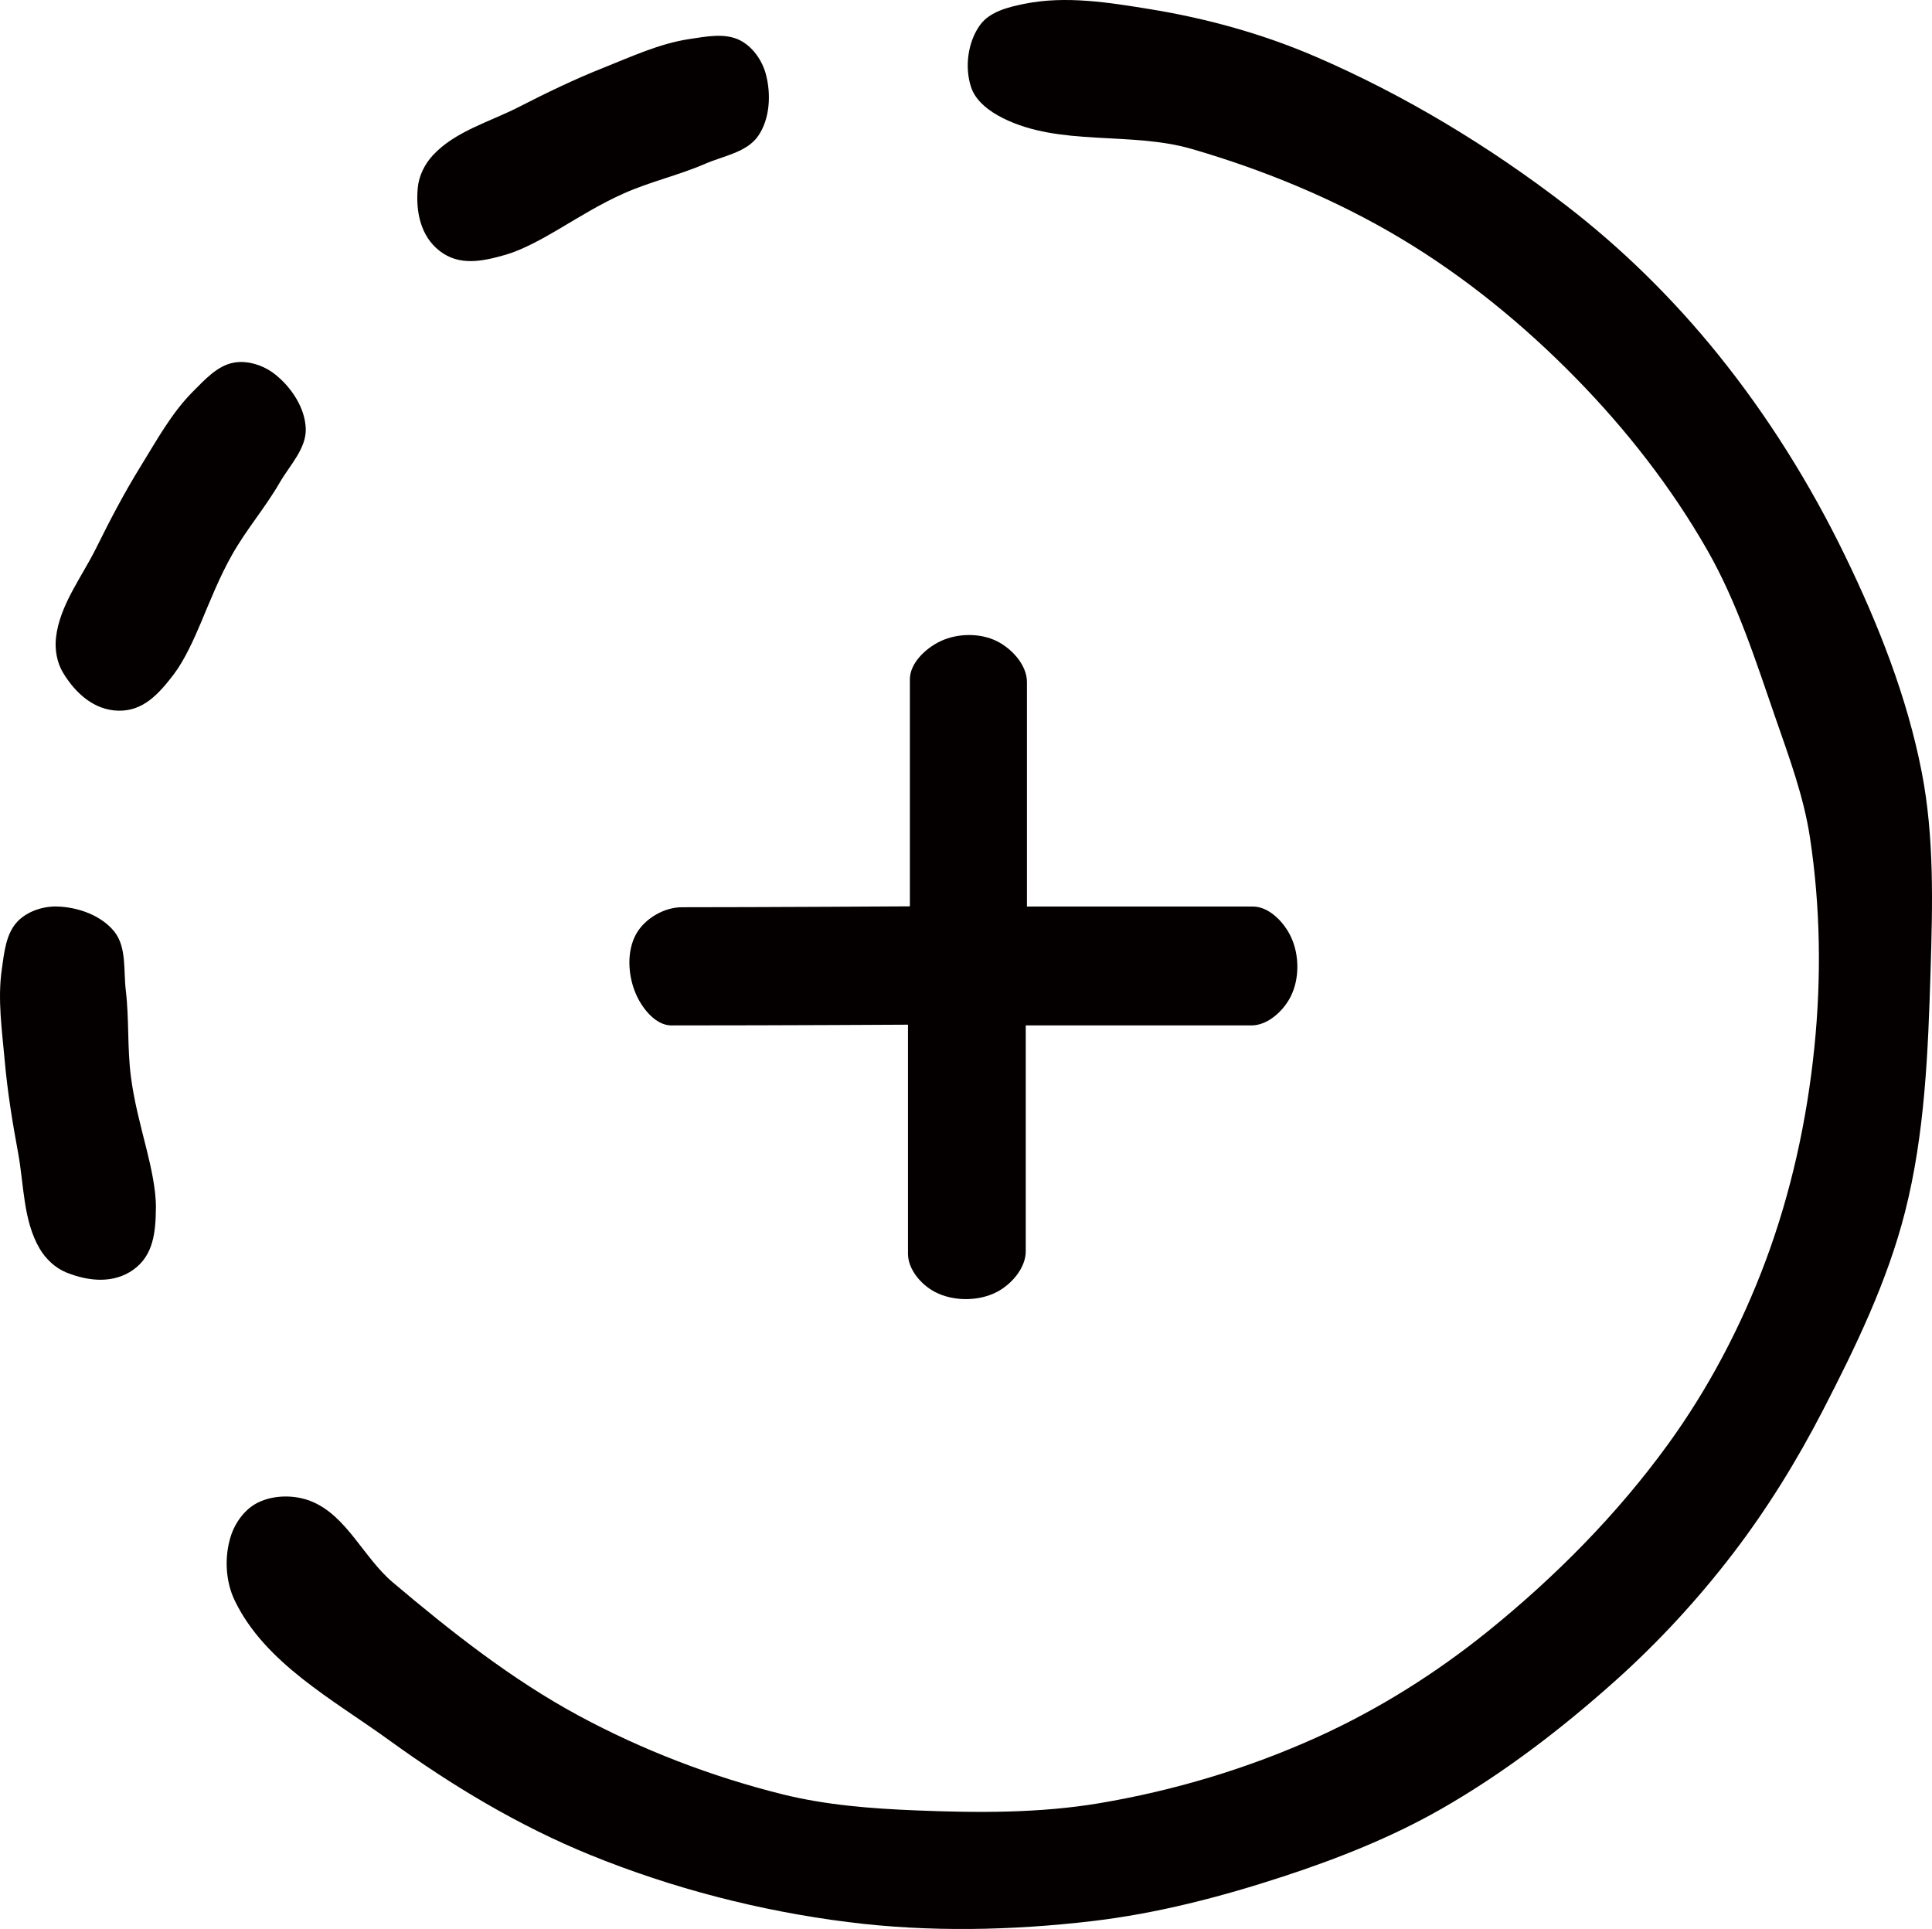 <?xml version="1.0" encoding="UTF-8" standalone="no"?>
<!-- Created with Inkscape (http://www.inkscape.org/) -->

<svg
   version="1.1"
   id="svg1"
   width="334.883"
   height="334.347"
   viewBox="0 0 334.883 334.347"
   sodipodi:docname="add.svg"
   inkscape:version="1.3.2 (091e20ef0f, 2023-11-25)"
   xmlns:inkscape="http://www.inkscape.org/namespaces/inkscape"
   xmlns:sodipodi="http://sodipodi.sourceforge.net/DTD/sodipodi-0.dtd"
   xmlns="http://www.w3.org/2000/svg"
   xmlns:svg="http://www.w3.org/2000/svg">
  <defs
     id="defs1" />
  <sodipodi:namedview
     id="namedview1"
     pagecolor="#ffffff"
     bordercolor="#000000"
     borderopacity="0.25"
     inkscape:showpageshadow="2"
     inkscape:pageopacity="0.0"
     inkscape:pagecheckerboard="0"
     inkscape:deskcolor="#d1d1d1"
     inkscape:zoom="0.37359686"
     inkscape:cx="954.23715"
     inkscape:cy="88.330508"
     inkscape:window-width="1920"
     inkscape:window-height="964"
     inkscape:window-x="0"
     inkscape:window-y="0"
     inkscape:window-maximized="1"
     inkscape:current-layer="g1" />
  <g
     inkscape:groupmode="layer"
     inkscape:label="Image"
     id="g1"
     transform="translate(880.789,-313.75)">
    <path
       style="fill:#050000;stroke-width:3.152;fill-opacity:1"
       d="m -723.075,470.844 c 0,0 0,-24.476 0,-39.346 0,-2.806 2.718,-5.365 5.246,-6.582 2.974,-1.433 6.96,-1.495 9.902,0 2.593,1.318 5.144,4.141 5.144,7.05 0,13.102 0,38.913 0,38.913 0,0 23.406,0 39.172,0 2.773,0 5.327,2.651 6.538,5.146 1.523,3.138 1.574,7.352 0,10.464 -1.267,2.506 -3.978,4.993 -6.786,4.993 -15.953,0 -39.132,0 -39.132,0 0,0 0,27.025 0,39.158 0,2.893 -2.471,5.739 -5.043,7.063 -3.157,1.625 -7.497,1.629 -10.653,0 -2.411,-1.244 -4.716,-3.921 -4.716,-6.635 0,-13.88 0,-39.713 0,-39.713 0,0 -21.517,0.129 -41.011,0.129 -2.664,0 -4.94,-2.801 -6.049,-5.223 -1.488,-3.251 -1.788,-7.631 0,-10.727 1.511,-2.617 4.83,-4.534 7.852,-4.534 13.808,0 39.534,-0.155 39.534,-0.155 z"
       id="path1"
       sodipodi:nodetypes="csssscsssscsssscssssc" />
    <path
       style="fill:#050000;stroke-width:3.152;fill-opacity:1"
       d="m -808.374,346.278 c 0.191,-2.057 1.214,-4.102 2.619,-5.617 3.869,-4.173 9.819,-5.769 14.885,-8.362 4.776,-2.445 9.617,-4.791 14.603,-6.773 4.9,-1.948 9.789,-4.234 15.005,-5.014 2.885,-0.431 6.148,-1.099 8.748,0.224 2.174,1.106 3.814,3.449 4.457,5.801 0.954,3.491 0.742,7.799 -1.314,10.777 -1.966,2.848 -6.016,3.451 -9.191,4.826 -4.688,2.029 -9.422,3.056 -14.09,5.13 -4.006,1.78 -7.552,3.992 -11.325,6.224 -2.655,1.571 -6.182,3.549 -9.146,4.406 -4.123,1.193 -8.079,1.975 -11.467,-0.661 -3.299,-2.566 -4.17,-6.801 -3.783,-10.963 z"
       id="path2"
       sodipodi:nodetypes="ssssssssssssss" />
    <path
       style="fill:#050000;stroke-width:3.152;fill-opacity:1"
       d="m -869.845,430.381 c -1.072,-1.766 -1.468,-4.018 -1.243,-6.072 0.622,-5.657 4.451,-10.483 6.976,-15.583 2.381,-4.809 4.871,-9.576 7.695,-14.139 2.776,-4.484 5.341,-9.232 9.066,-12.965 2.06,-2.065 4.284,-4.545 7.16,-5.031 2.405,-0.406 5.118,0.499 7.036,2.005 2.846,2.236 5.242,5.822 5.364,9.439 0.117,3.459 -2.776,6.356 -4.508,9.351 -2.557,4.422 -5.748,8.067 -8.262,12.514 -2.157,3.816 -3.688,7.705 -5.389,11.745 -1.197,2.844 -2.851,6.533 -4.721,8.987 -2.601,3.414 -5.313,6.398 -9.604,6.299 -4.179,-0.096 -7.4,-2.979 -9.569,-6.552 z"
       id="path2-3"
       sodipodi:nodetypes="ssssssssssssss" />
    <path
       style="fill:#050000;stroke-width:3.152;fill-opacity:1"
       d="m -869.265,534.315 c -1.917,-0.771 -3.584,-2.336 -4.634,-4.115 -2.893,-4.901 -2.72,-11.059 -3.756,-16.655 -0.977,-5.276 -1.841,-10.585 -2.314,-15.93 -0.465,-5.253 -1.258,-10.591 -0.514,-15.812 0.411,-2.888 0.705,-6.206 2.716,-8.319 1.681,-1.767 4.396,-2.669 6.834,-2.612 3.618,0.084 7.686,1.519 9.951,4.341 2.166,2.698 1.587,6.752 1.996,10.188 0.604,5.072 0.234,9.903 0.887,14.969 0.56,4.348 1.666,8.378 2.726,12.632 0.746,2.994 1.633,6.938 1.607,10.024 -0.036,4.292 -0.418,8.306 -3.912,10.799 -3.403,2.428 -7.709,2.051 -11.587,0.491 z"
       id="path3"
       sodipodi:nodetypes="ssssssssssssss" />
    <path
       style="fill:#050000;stroke-width:3.152;fill-opacity:1"
       d="m -706.949,334.226 c -2.27,-1.136 -4.662,-2.879 -5.486,-5.279 -1.196,-3.48 -0.617,-7.968 1.571,-10.926 1.688,-2.281 4.921,-3.063 7.702,-3.621 7.113,-1.428 14.583,-0.224 21.743,0.943 9.833,1.602 19.581,4.3 28.726,8.252 15.433,6.669 30.035,15.511 43.361,25.762 9.732,7.487 18.594,16.23 26.308,25.783 8.639,10.699 16.015,22.514 22.021,34.883 5.794,11.932 10.765,24.483 13.307,37.501 2.206,11.3 1.892,22.999 1.542,34.507 -0.426,13.996 -0.975,28.203 -4.425,41.773 -3.055,12.017 -8.537,23.352 -14.224,34.37 -4.484,8.688 -9.651,17.078 -15.595,24.84 -6.096,7.961 -12.951,15.399 -20.426,22.082 -9.306,8.318 -19.32,16.004 -30.157,22.198 -8.61,4.921 -17.932,8.605 -27.356,11.694 -10.784,3.534 -21.882,6.422 -33.153,7.743 -14.009,1.642 -28.32,1.93 -42.314,0.165 -15.272,-1.926 -30.43,-5.837 -44.686,-11.64 -12.357,-5.03 -23.962,-12.002 -34.767,-19.827 -9.78,-7.084 -21.643,-13.416 -26.864,-24.304 -1.608,-3.353 -1.79,-7.595 -0.655,-11.136 0.756,-2.361 2.448,-4.687 4.669,-5.788 2.746,-1.362 6.342,-1.391 9.193,-0.265 6.201,2.448 9.114,9.775 14.206,14.078 10.083,8.519 20.566,16.805 32.179,23.08 11.109,6.002 23.086,10.592 35.338,13.647 7.561,1.885 15.423,2.487 23.209,2.801 10.595,0.427 21.33,0.507 31.786,-1.255 12.951,-2.182 25.74,-6.02 37.707,-11.433 10.594,-4.792 20.598,-11.081 29.642,-18.388 11.635,-9.402 22.348,-20.213 31.137,-32.318 7.072,-9.74 12.765,-20.595 16.972,-31.872 4.407,-11.814 7.148,-24.333 8.432,-36.878 1.24,-12.114 1.07,-24.484 -0.759,-36.523 -1.076,-7.085 -3.612,-13.885 -5.958,-20.657 -3.428,-9.898 -6.633,-20.017 -11.829,-29.112 -6.195,-10.843 -14.005,-20.848 -22.74,-29.772 -9.066,-9.263 -19.264,-17.606 -30.387,-24.26 -11.268,-6.74 -23.606,-11.832 -36.213,-15.5 -10.623,-3.09 -22.863,-0.395 -32.757,-5.346 z"
       id="path4"
       sodipodi:nodetypes="ssssssssssssssssssssssssssssssssssssssssss" />
  </g>
</svg>
